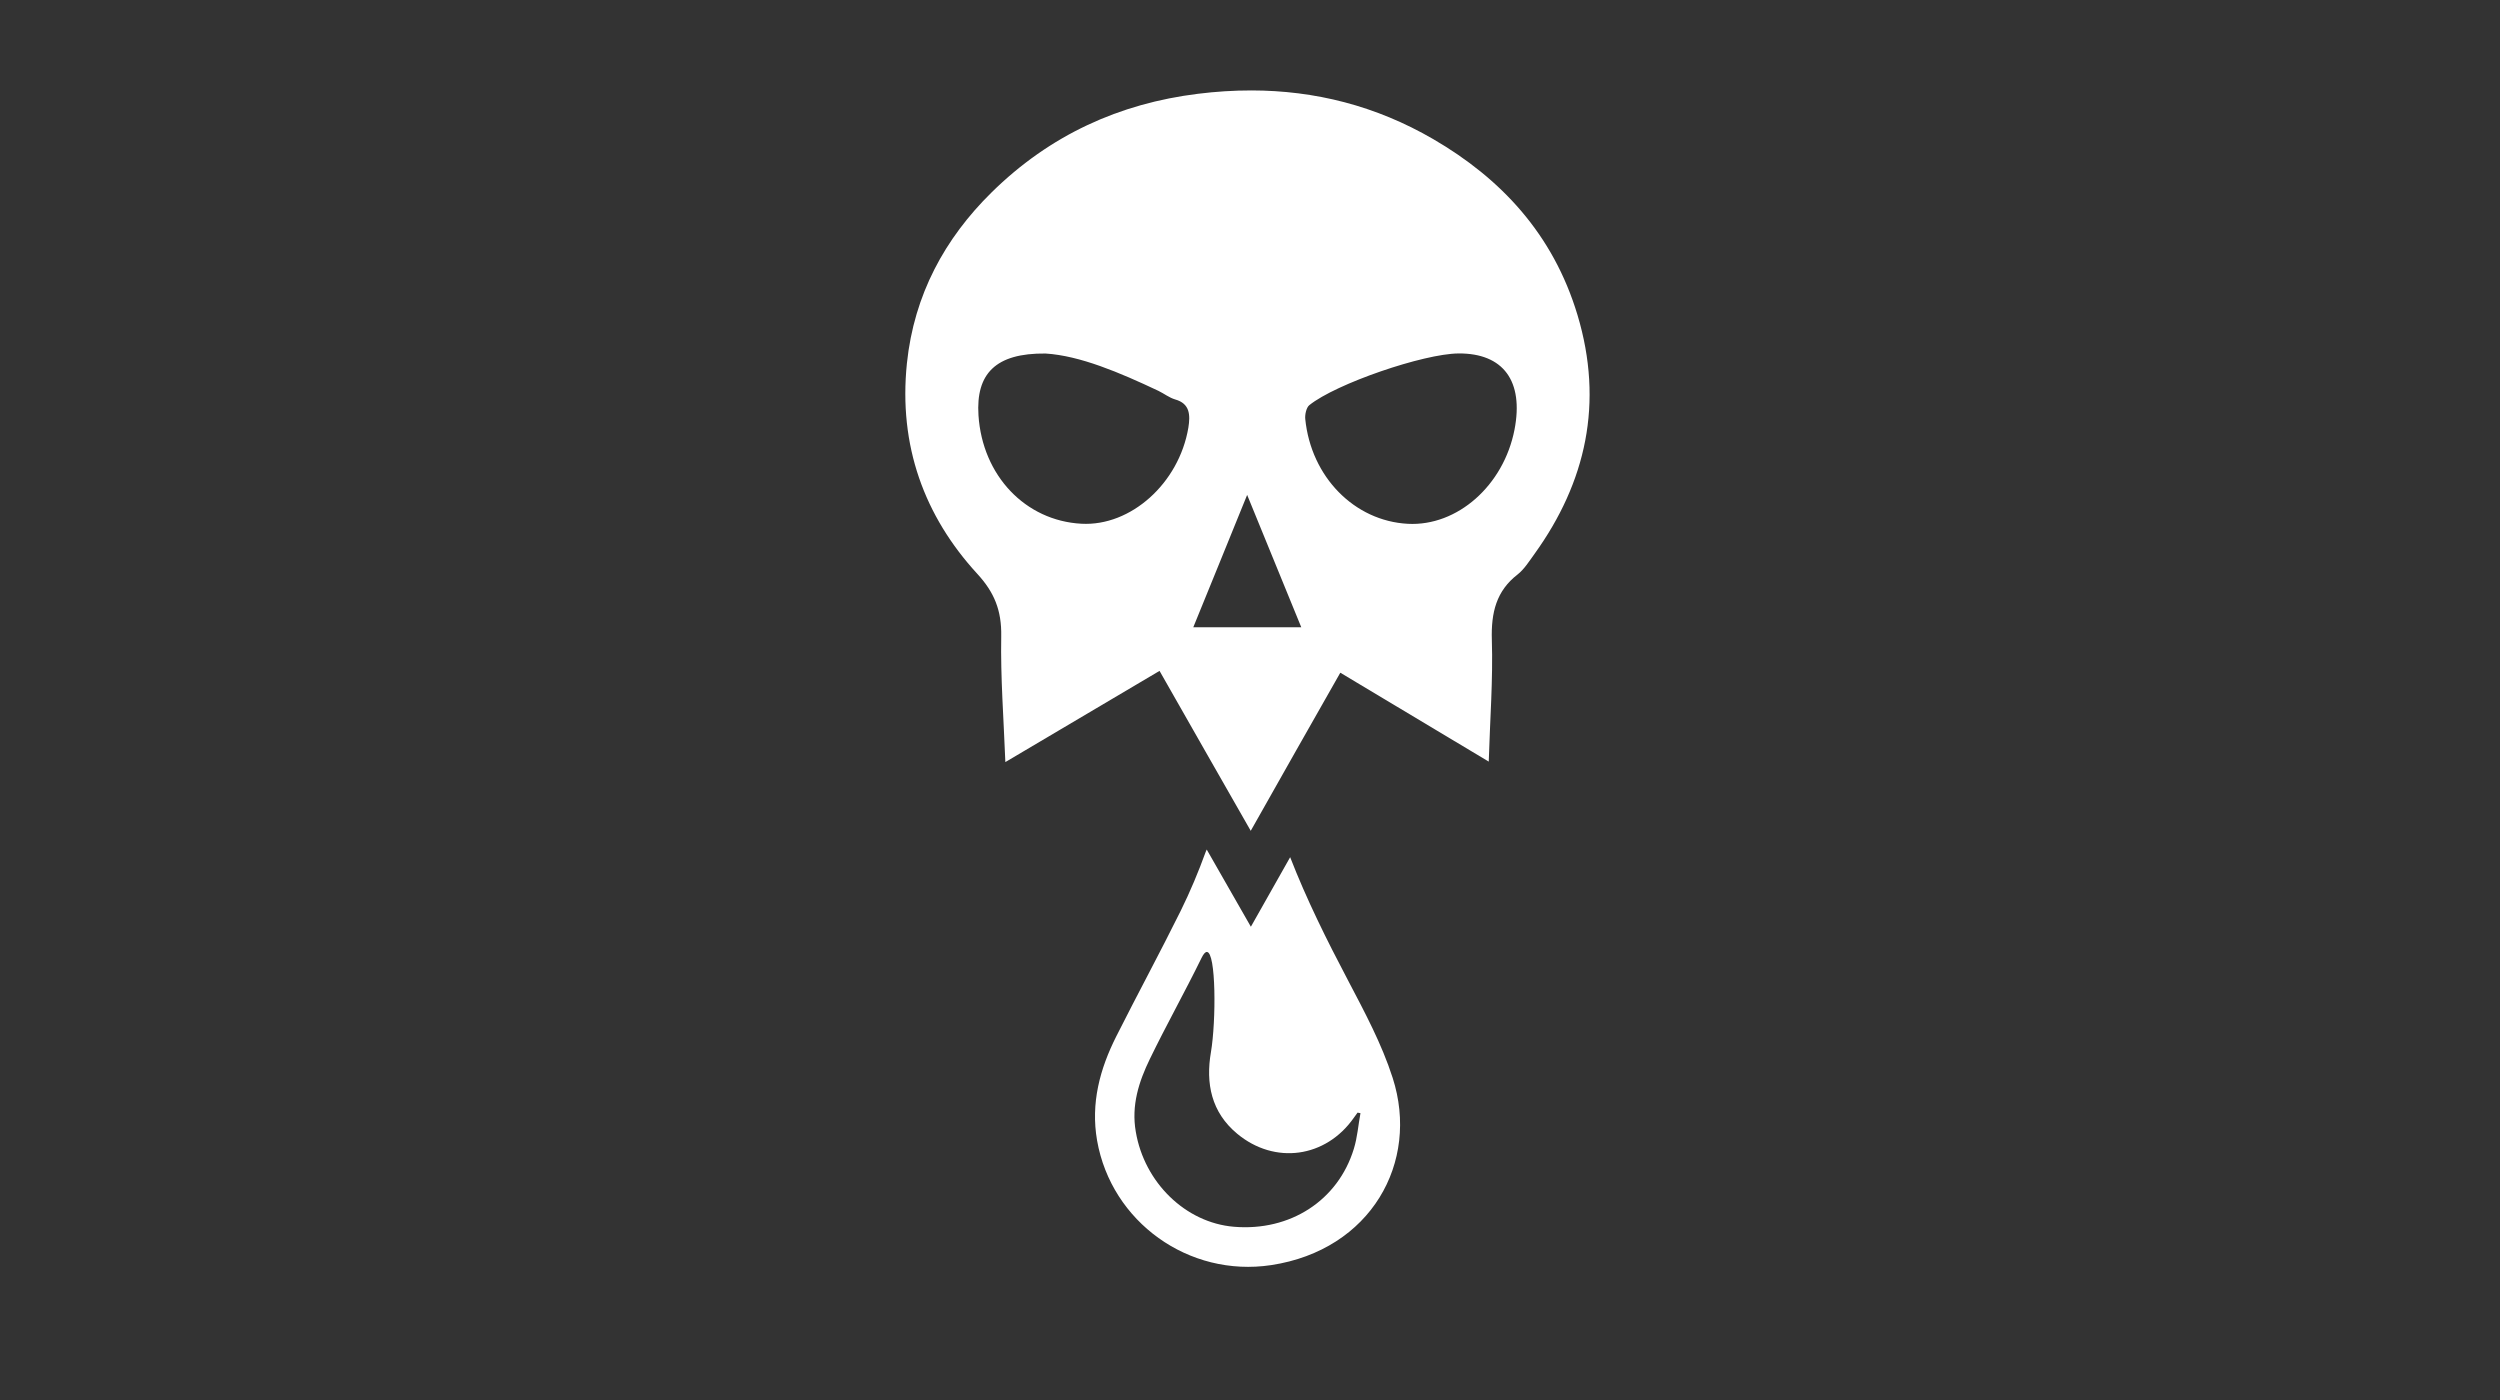 <?xml version="1.0" encoding="UTF-8" standalone="no"?>
<svg
   xmlns:dc="http://purl.org/dc/elements/1.1/"
   xmlns:cc="http://creativecommons.org/ns#"
   xmlns:rdf="http://www.w3.org/1999/02/22-rdf-syntax-ns#"
   xmlns:svg="http://www.w3.org/2000/svg"
   xmlns="http://www.w3.org/2000/svg"
   xmlns:sodipodi="http://sodipodi.sourceforge.net/DTD/sodipodi-0.dtd"
   xmlns:inkscape="http://www.inkscape.org/namespaces/inkscape"
   viewBox="0 0 1000 560"
   id="svg2"
   version="1.1"
   inkscape:version="0.91 r13725"
   sodipodi:docname="death-juice.svg"
   width="1000"
   height="560">
  <rect x="0" y="0" width="1000" height="560" fill="#333333" stroke="none"/>
  <defs
     id="defs12" />
  <sodipodi:namedview
     pagecolor="#511981"
     bordercolor="#666666"
     borderopacity="1"
     objecttolerance="10"
     gridtolerance="10"
     guidetolerance="10"
     inkscape:pageopacity="1"
     inkscape:pageshadow="2"
     inkscape:window-width="1536"
     inkscape:window-height="801"
     id="namedview10"
     showgrid="false"
     inkscape:zoom="0.4609375"
     inkscape:cx="256"
     inkscape:cy="256"
     inkscape:window-x="-8"
     inkscape:window-y="-8"
     inkscape:window-maximized="1"
     inkscape:current-layer="svg2" />
  <g
     class=""
     id="g6"
     transform="translate(242.983,15.458)">
    <path
       d="m 257.617,20.717 c -7.083,-0.011 -14.242,0.448 -21.469,1.347 -31.2,3.87 -59.077,16.346 -82.566,39.51 -18.59,18.323 -30.93,40.783 -33.8,68.274 -3.409,32.99 6.985,61.16 28.118,84.191 6.792,7.386 9.795,14.582 9.608,25.03 -0.297,16.428 0.974,32.882 1.65,50.308 21.027,-12.421 41.214,-24.384 61.674,-36.48 12.176,21.378 24.055,42.27 36.479,63.976 12.148,-21.517 23.894,-42.3 35.826,-63.244 19.753,11.8 39.24,23.46 59.373,35.557 0.514,-16.94 1.733,-32.799 1.246,-48.6 -0.353,-11.07 1.813,-19.676 10.256,-26.223 2.677,-2.083 4.707,-5.356 6.845,-8.308 20.568,-28.606 27.712,-60.348 17.16,-95.498 -9.77,-32.502 -30.771,-54.695 -57.699,-70.362 -23.066,-13.405 -47.403,-19.44 -72.7,-19.478 z m 82.799,105.207 c 17.942,-0.134 26.164,11.07 22.404,30.474 -4.353,22.379 -22.92,38.723 -42.674,37.668 -21.38,-1.139 -38.695,-18.755 -41.025,-41.892 -0.186,-1.811 0.435,-4.598 1.6,-5.547 10.658,-8.605 45.704,-20.593 59.695,-20.703 z m -165.154,0.03 c 13.717,0.865 29.494,7.548 45.084,14.91 2.297,1.107 4.408,2.785 6.763,3.464 5.847,1.651 6.088,6.113 5.25,11.31 -3.76,22.217 -23.004,39.484 -42.785,38.401 -22.433,-1.218 -39.592,-19.269 -41.162,-43.351 -1.083,-16.59 6.766,-24.952 26.85,-24.735 z m 80.615,56.556 c 7.44,18.214 14.42,35.235 21.646,52.93 l -43.187,0 c 7.144,-17.588 14.152,-34.637 21.54,-52.93 z m -16.172,141.84 c -0.146,0.319 -0.293,0.633 -0.42,0.976 -2.894,7.981 -6.197,15.856 -9.984,23.543 -8.334,16.832 -17.293,33.365 -25.71,50.09 -6.63,13.125 -10.336,26.845 -7.74,41.783 5.71,32.582 36.67,54.827 69.63,49.844 39.886,-6.033 59.48,-41.103 48.603,-74.902 -4.357,-13.586 -11.283,-26.469 -17.941,-39.159 -8.46,-16.062 -16.528,-32.279 -23.061,-49.11 -2.348,4.152 -4.698,8.311 -7.057,12.491 l -8.658,15.328 -8.742,-15.279 c -2.993,-5.225 -5.962,-10.422 -8.92,-15.605 z m 0.053,40.97 c 3.709,0.032 3.735,27.583 1.642,40.026 -2.166,12.555 0.13,24.084 10.495,32.69 15.02,12.475 35.426,9.66 46.654,-6.386 0.514,-0.68 0.975,-1.355 1.49,-2.06 0.404,0.083 0.756,0.164 1.162,0.219 -0.89,4.763 -1.217,9.633 -2.652,14.261 -6.33,20.702 -25.515,33.068 -47.977,31.174 -19.404,-1.624 -35.833,-17.753 -39.24,-37.996 -1.841,-10.579 1.218,-20.05 5.654,-29.17 6.602,-13.61 14.018,-26.817 20.647,-40.375 0.81,-1.655 1.518,-2.388 2.125,-2.383 z"
       id="path8"
       inkscape:connector-curvature="0"
       style="fill:#ffffff" />
  </g>
  <!-- react-empty: 6 -->
</svg>
